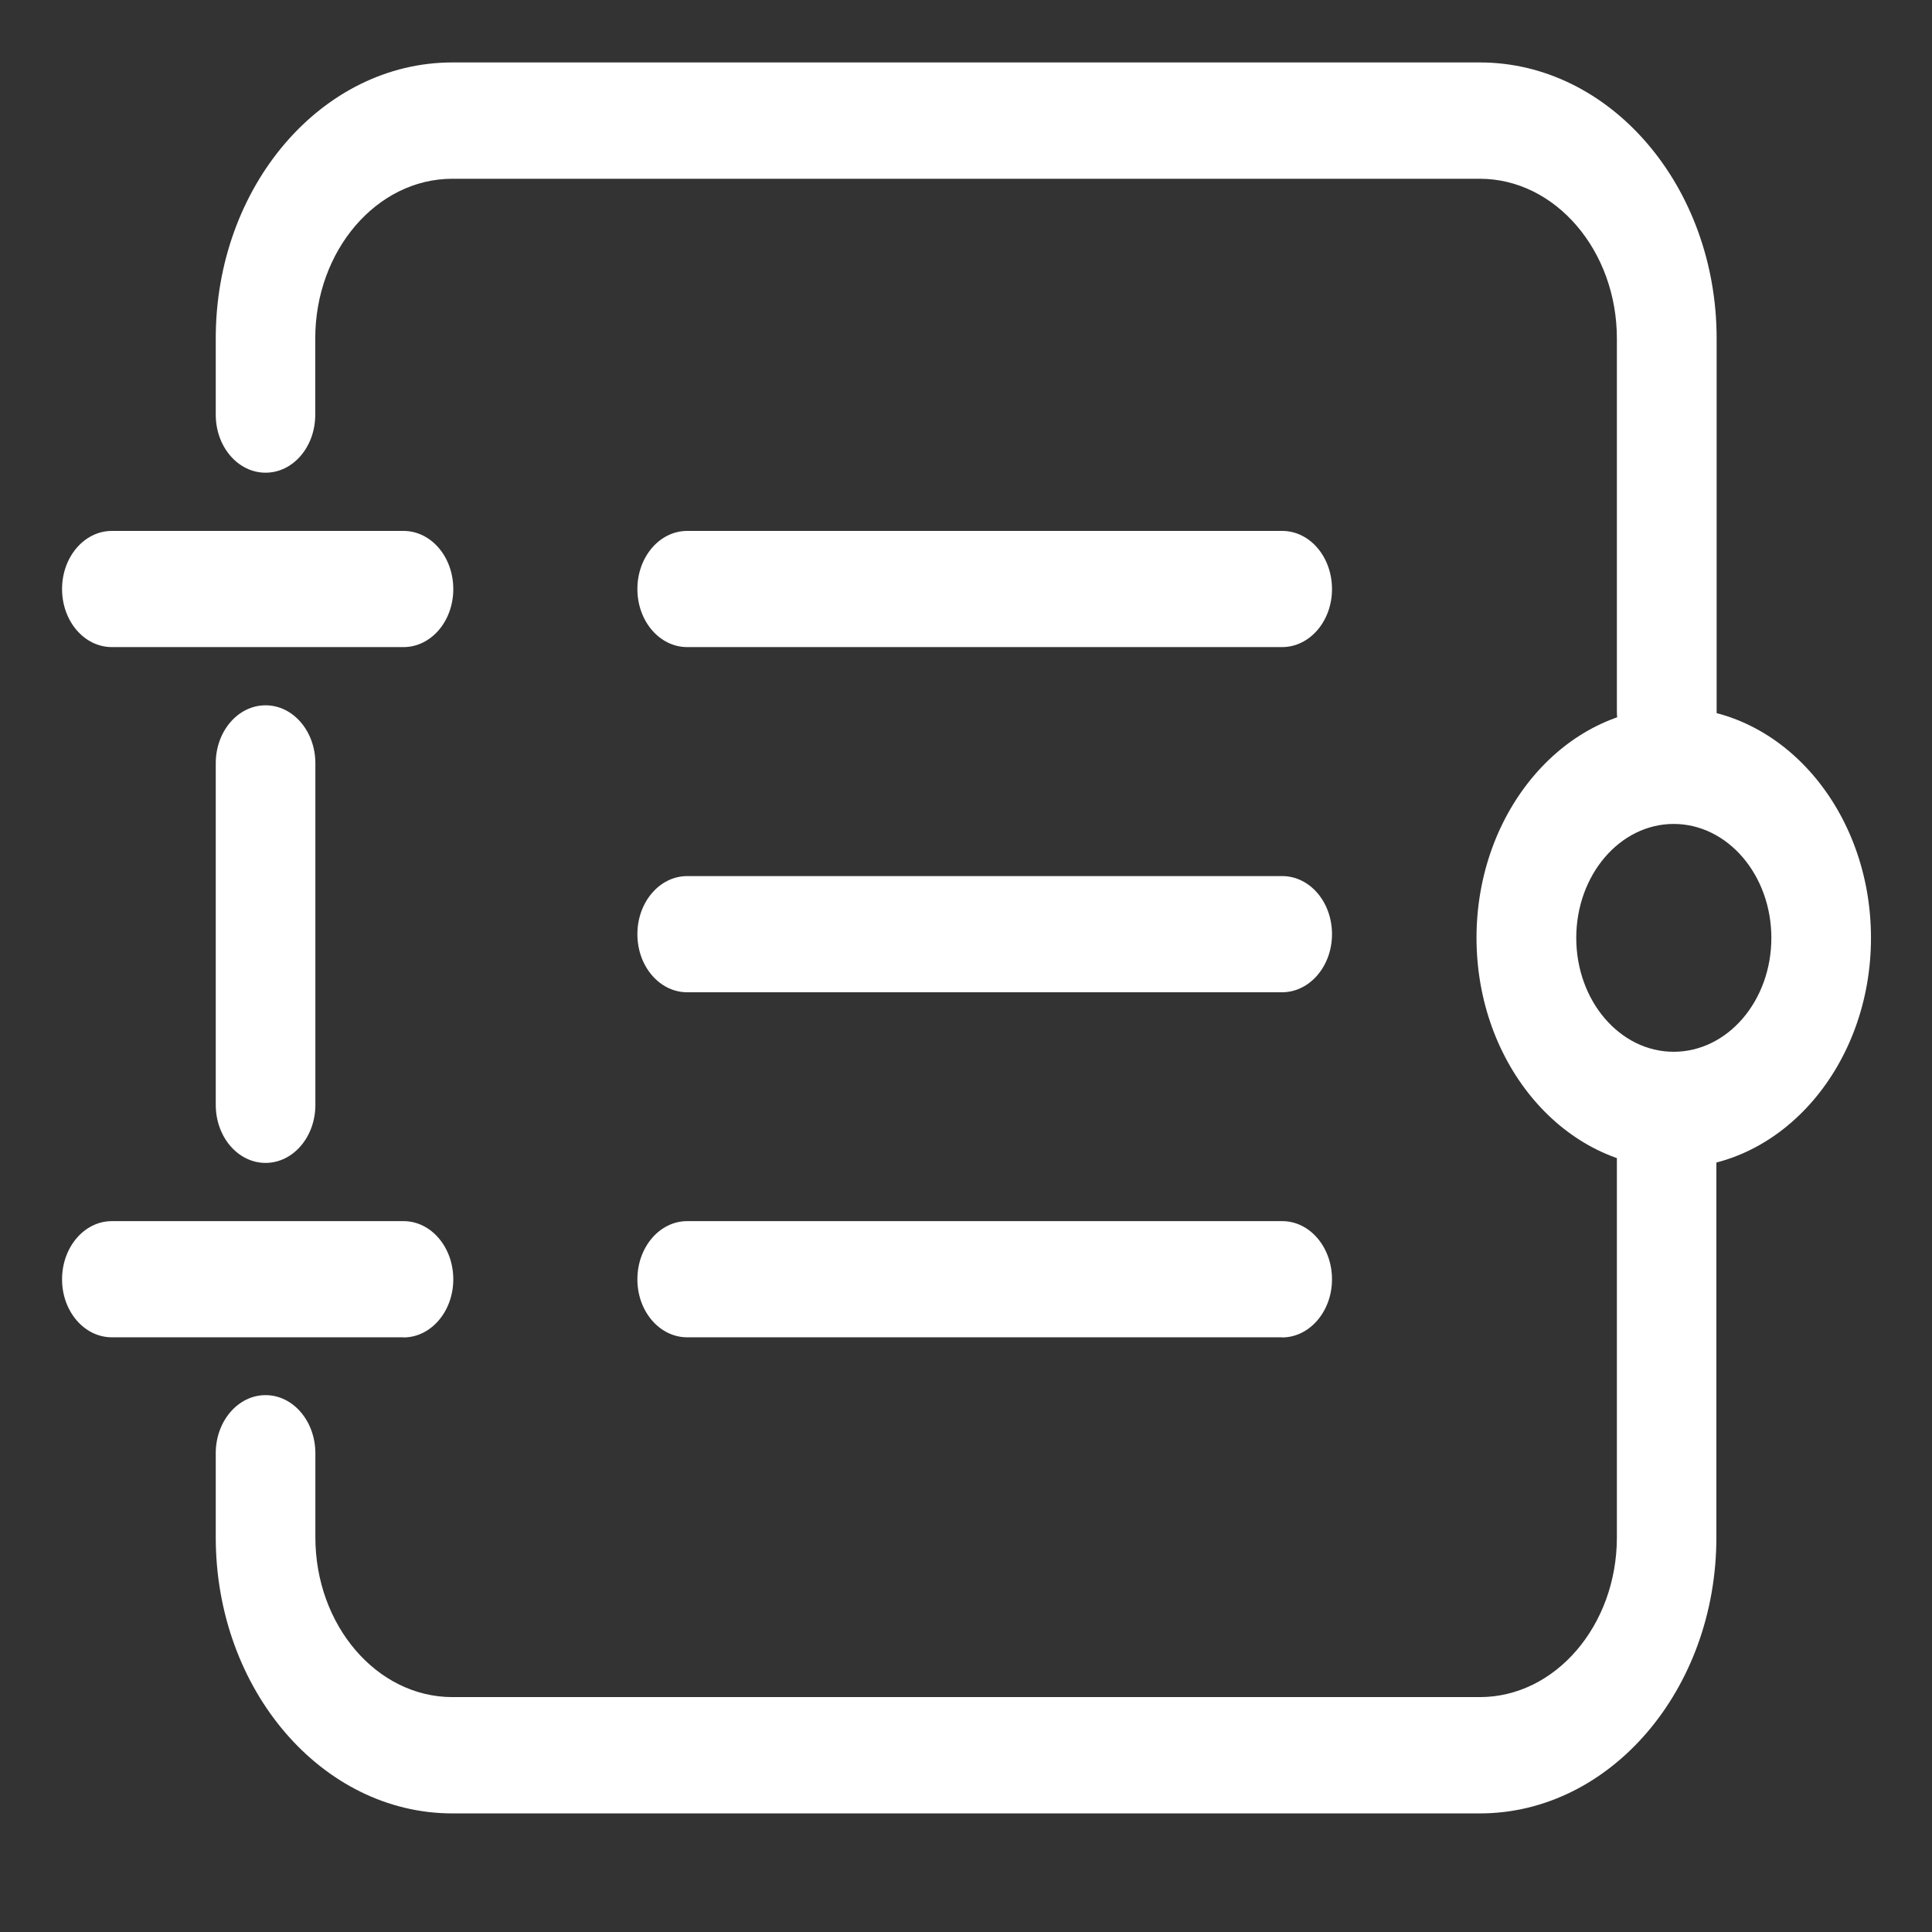 <?xml version="1.0" standalone="no"?><!DOCTYPE svg PUBLIC "-//W3C//DTD SVG 1.1//EN" "http://www.w3.org/Graphics/SVG/1.1/DTD/svg11.dtd"><svg t="1536500875571" class="icon" style="" viewBox="0 0 1024 1024" version="1.1" xmlns="http://www.w3.org/2000/svg" p-id="10736" xmlns:xlink="http://www.w3.org/1999/xlink" width="128" height="128"><rect x="0" y="0" width="1024" height="1024" fill="#333333" stroke="none"/><defs><style type="text/css"></style></defs><path d="M784.228 961.143h-544.457c-69.188 0-125.417-65.623-125.417-146.332v-44.572c0-17.005 11.795-30.788 26.4-30.788s26.4 13.783 26.4 30.857v44.503c0 46.628 32.572 84.685 72.617 84.685h544.595c39.977 0 72.617-37.988 72.617-84.685v-201.737c0-17.005 11.795-30.788 26.4-30.788 14.537 0 26.332 13.715 26.332 30.857v201.6c0.068 80.708-56.228 146.4-125.348 146.4zM140.755 616.365c-14.605 0-26.4-13.715-26.4-30.788v-181.028c0-17.005 11.795-30.72 26.4-30.72s26.4 13.715 26.4 30.788v181.028c0 16.937-11.795 30.72-26.4 30.72zM883.383 407.772c-14.605 0-26.4-13.715-26.4-30.857v-197.485c0-46.628-32.64-84.685-72.685-84.685h-544.525c-40.045 0-72.685 37.988-72.685 84.685v40.388c0 17.005-11.725 30.72-26.332 30.72s-26.4-13.715-26.4-30.72v-40.388c-0.068-80.64 56.16-146.332 125.417-146.332h544.595c69.12 0 125.485 65.623 125.485 146.332v197.485c0 17.005-11.932 30.857-26.468 30.857zM213.852 342.972h-154.56c-14.605 0-26.4-13.715-26.4-30.788 0-17.005 11.795-30.788 26.4-30.788h154.56c14.605 0 26.4 13.715 26.4 30.857 0 17.005-11.795 30.72-26.4 30.72zM213.852 708.8h-154.56c-14.605 0-26.4-13.715-26.4-30.72 0-17.075 11.795-30.857 26.4-30.857h154.56c14.605 0 26.4 13.783 26.4 30.857 0 16.937-11.795 30.788-26.4 30.788z" p-id="10737" fill="#ffffff"></path><path d="M679.52 342.972h-315.292c-14.605 0-26.4-13.715-26.4-30.788 0-17.005 11.795-30.788 26.4-30.788h315.36c14.605 0 26.4 13.715 26.4 30.857 0 17.005-11.863 30.72-26.468 30.72zM679.52 525.92h-315.292c-14.605 0-26.4-13.715-26.4-30.788 0-17.005 11.795-30.788 26.4-30.788h315.36c14.605 0 26.4 13.715 26.4 30.788 0 17.005-11.863 30.788-26.468 30.788zM679.52 708.8h-315.292c-14.605 0-26.4-13.715-26.4-30.72 0-17.075 11.795-30.857 26.4-30.857h315.36c14.605 0 26.4 13.783 26.4 30.857 0 16.937-11.863 30.788-26.468 30.788zM887.085 618.972c-57.6 0-104.503-54.652-104.503-121.92 0-67.2 46.903-121.988 104.503-121.988 57.668 0 104.572 54.72 104.572 122.057 0 67.2-46.903 121.92-104.572 121.92zM887.085 436.708c-28.525 0-51.635 27.085-51.635 60.412s23.108 60.343 51.635 60.343c28.595 0 51.772-27.017 51.772-60.343s-23.177-60.412-51.772-60.412z" p-id="10738" fill="#ffffff"></path></svg>